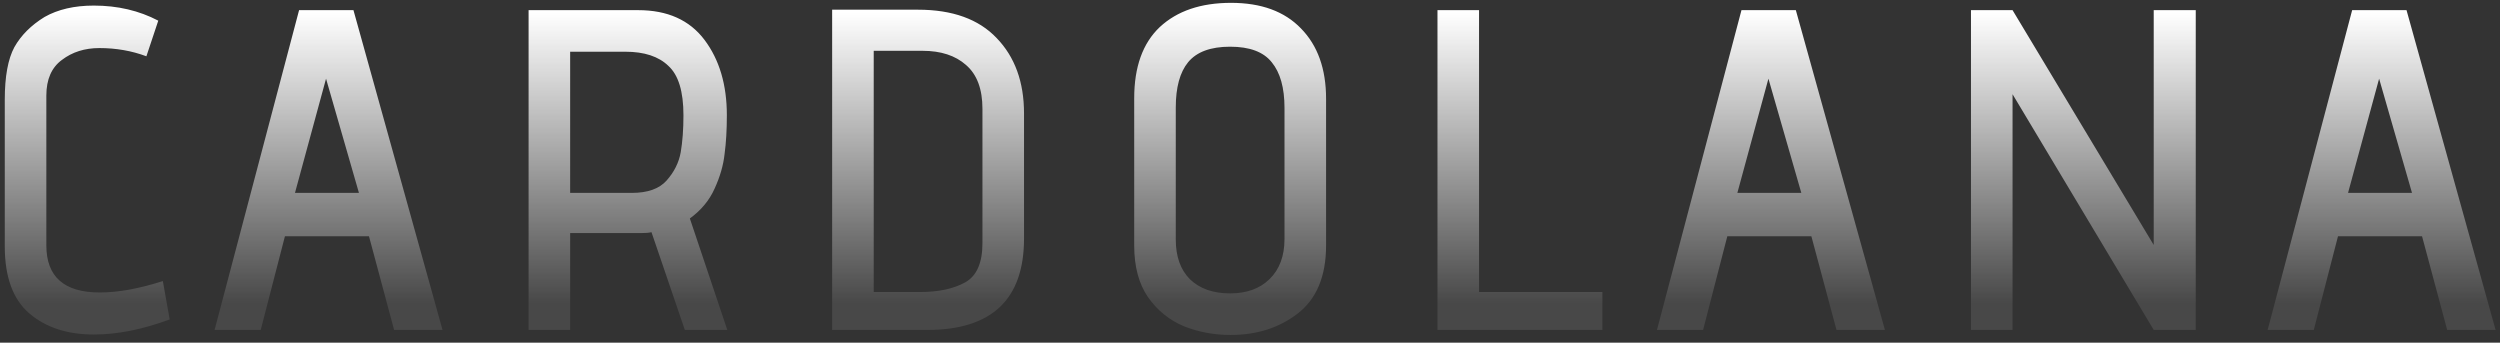 <svg width="197" height="27" viewBox="0 0 197 27" fill="none" xmlns="http://www.w3.org/2000/svg">
<rect x="0" y="0" width="197" height="27" fill="#333333" stroke="none"/>
<path d="M13.372 25.172C11.236 25.964 9.244 26.36 7.396 26.36C5.308 26.36 3.616 25.808 2.32 24.704C1.024 23.6 0.376 21.836 0.376 19.412V7.856C0.376 6.032 0.628 4.652 1.132 3.716C1.66 2.78 2.452 1.988 3.508 1.34C4.564 0.74 5.86 0.44 7.396 0.44C9.268 0.44 10.96 0.836 12.472 1.628L11.536 4.436C10.384 4.004 9.148 3.788 7.828 3.788C6.676 3.788 5.692 4.1 4.876 4.724C4.06 5.324 3.652 6.26 3.652 7.532V19.34C3.652 21.812 5.056 23.048 7.864 23.048C9.304 23.048 10.96 22.748 12.832 22.148L13.372 25.172ZM29.076 18.62H22.452L20.544 26H16.908L23.568 0.8H27.852L34.872 26H31.056L29.076 18.62ZM23.244 15.2H28.284L25.692 6.2L23.244 15.2ZM51.337 18.296C51.145 18.344 50.868 18.368 50.508 18.368H44.928V26H41.653V0.8H50.292C52.596 0.8 54.337 1.58 55.513 3.14C56.688 4.7 57.276 6.68 57.276 9.08C57.276 10.232 57.217 11.252 57.096 12.14C57.001 13.028 56.736 13.94 56.304 14.876C55.897 15.788 55.248 16.568 54.361 17.216L57.312 26H53.965L51.337 18.296ZM49.788 15.2C51.036 15.2 51.949 14.876 52.525 14.228C53.124 13.556 53.496 12.812 53.641 11.996C53.785 11.156 53.856 10.184 53.856 9.08C53.856 7.208 53.461 5.912 52.669 5.192C51.901 4.448 50.773 4.076 49.285 4.076H44.928V15.2H49.788ZM65.573 0.764H72.341C75.053 0.764 77.117 1.508 78.533 2.996C79.973 4.484 80.693 6.464 80.693 8.936V18.8C80.693 23.6 78.149 26 73.061 26H65.573V0.764ZM77.417 8.576C77.417 7.016 76.985 5.864 76.121 5.12C75.281 4.376 74.141 4.004 72.701 4.004H68.849V23.012H72.485C73.949 23.012 75.137 22.76 76.049 22.256C76.961 21.752 77.417 20.72 77.417 19.16V8.576ZM104.495 19.34C104.495 21.764 103.751 23.552 102.263 24.704C100.799 25.832 99.035 26.396 96.971 26.396C95.675 26.396 94.451 26.168 93.299 25.712C92.147 25.232 91.199 24.464 90.455 23.408C89.735 22.352 89.375 20.996 89.375 19.34V7.748C89.375 5.276 90.047 3.404 91.391 2.132C92.759 0.86 94.631 0.224 97.007 0.224C99.383 0.224 101.219 0.896 102.515 2.24C103.835 3.584 104.495 5.432 104.495 7.784V19.34ZM101.219 8.504C101.219 6.92 100.883 5.72 100.211 4.904C99.563 4.088 98.471 3.68 96.935 3.68C95.399 3.68 94.295 4.088 93.623 4.904C92.975 5.696 92.651 6.884 92.651 8.468V18.872C92.651 20.216 93.023 21.26 93.767 22.004C94.535 22.748 95.591 23.12 96.935 23.12C98.231 23.12 99.263 22.748 100.031 22.004C100.823 21.236 101.219 20.18 101.219 18.836V8.504ZM113.273 0.8H116.549V23.012H126.269V26H113.273V0.8ZM142.736 18.62H136.112L134.204 26H130.568L137.228 0.8H141.512L148.532 26H144.716L142.736 18.62ZM136.904 15.2H141.944L139.352 6.2L136.904 15.2ZM158.589 7.424V26H155.313V0.8H158.589L169.713 19.304V0.8H173.025V26H169.713L158.589 7.424ZM190.858 18.62H184.234L182.326 26H178.69L185.35 0.8H189.634L196.654 26H192.838L190.858 18.62ZM185.026 15.2H190.066L187.474 6.2L185.026 15.2Z" fill="url(#paint0_linear_419_2)"/>
<defs>
<linearGradient id="paint0_linear_419_2" x1="98" y1="1" x2="98" y2="24" gradientUnits="userSpaceOnUse">
<stop stop-color="white"/>
<stop offset="1" stop-color="white" stop-opacity="0.1"/>
</linearGradient>
</defs>
</svg>
